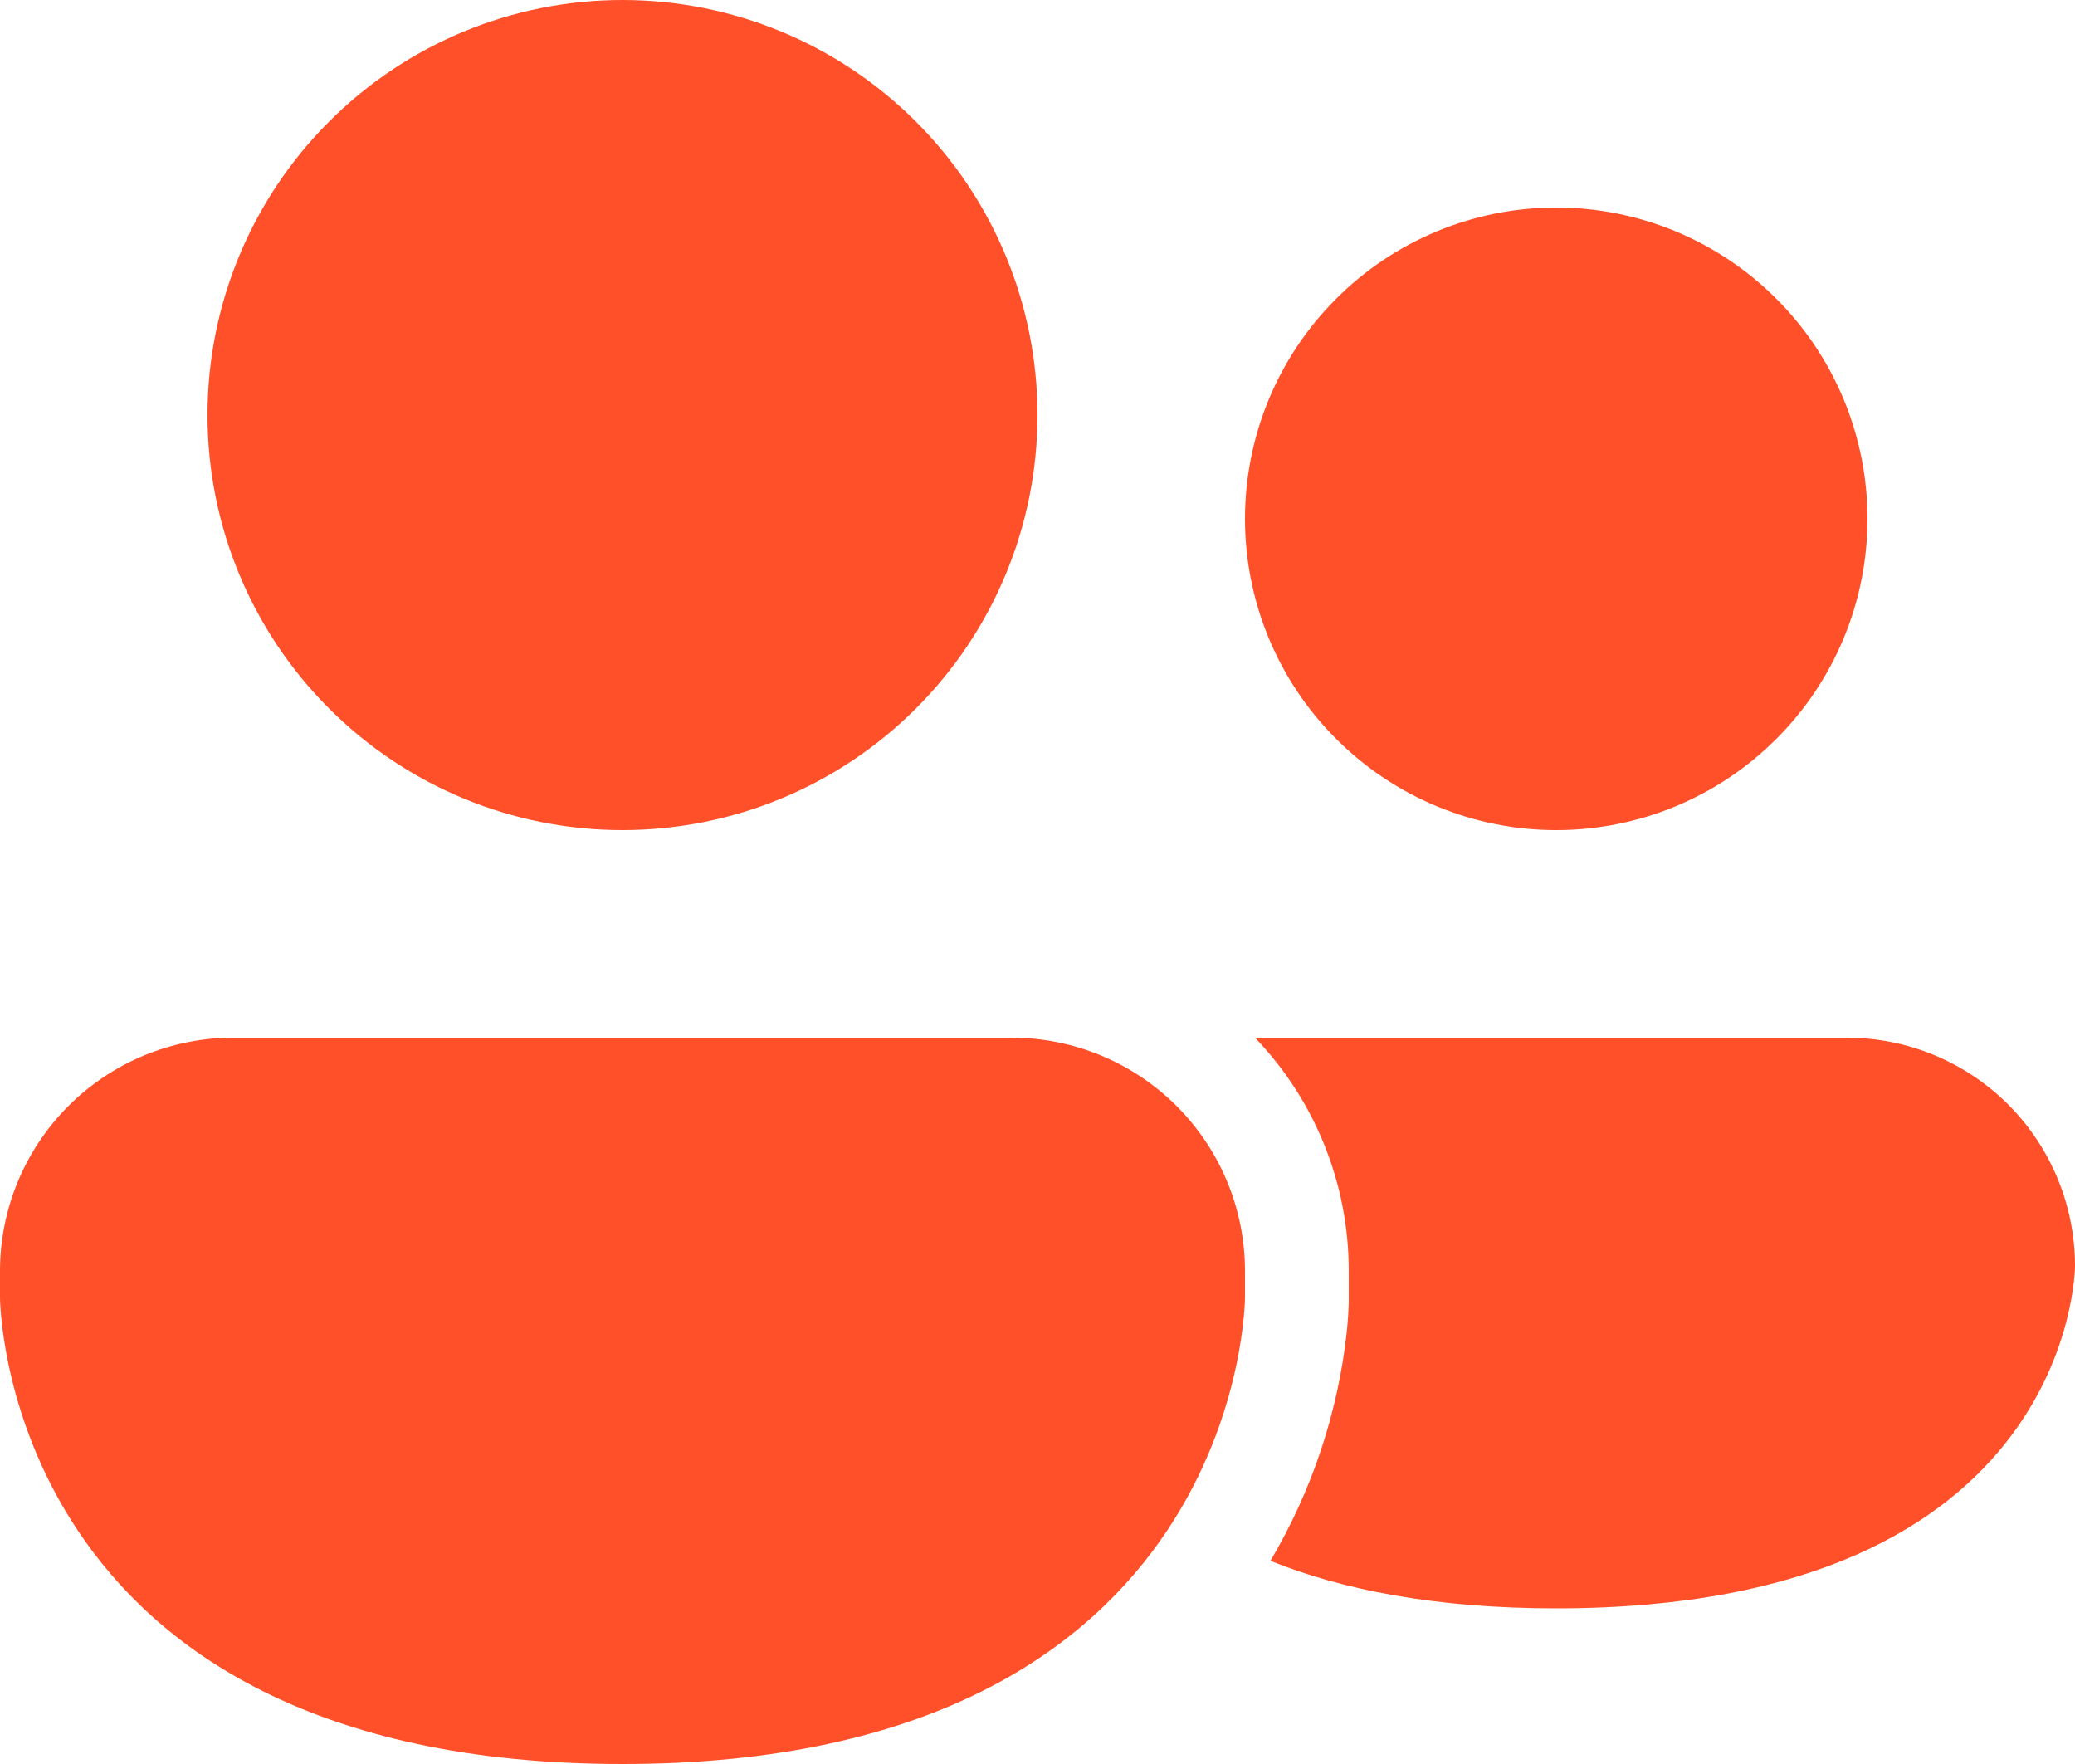 <svg width="20" height="17" viewBox="0 0 20 17" fill="none" xmlns="http://www.w3.org/2000/svg">
<path d="M6 8C7.061 8 8.078 7.579 8.828 6.828C9.579 6.078 10 5.061 10 4C10 2.939 9.579 1.922 8.828 1.172C8.078 0.421 7.061 0 6 0C4.939 0 3.922 0.421 3.172 1.172C2.421 1.922 2 2.939 2 4C2 5.061 2.421 6.078 3.172 6.828C3.922 7.579 4.939 8 6 8ZM15 8C15.796 8 16.559 7.684 17.121 7.121C17.684 6.559 18 5.796 18 5C18 4.204 17.684 3.441 17.121 2.879C16.559 2.316 15.796 2 15 2C14.204 2 13.441 2.316 12.879 2.879C12.316 3.441 12 4.204 12 5C12 5.796 12.316 6.559 12.879 7.121C13.441 7.684 14.204 8 15 8ZM2.25 10C1.653 10 1.081 10.237 0.659 10.659C0.237 11.081 0 11.653 0 12.25V12.5C0 12.5 0 17 6 17C12 17 12 12.5 12 12.5V12.25C12 11.653 11.763 11.081 11.341 10.659C10.919 10.237 10.347 10 9.75 10H2.25ZM15 15.5C13.829 15.5 12.932 15.319 12.245 15.042C12.645 14.367 12.896 13.615 12.981 12.835C12.991 12.74 12.997 12.645 13 12.55V12.25C13.001 11.412 12.678 10.607 12.098 10.002L12.2 10H17.8C18.384 10 18.943 10.232 19.356 10.644C19.768 11.057 20 11.617 20 12.2C20 12.2 20 15.5 15 15.5Z" fill="#FF5029"/>
</svg>

